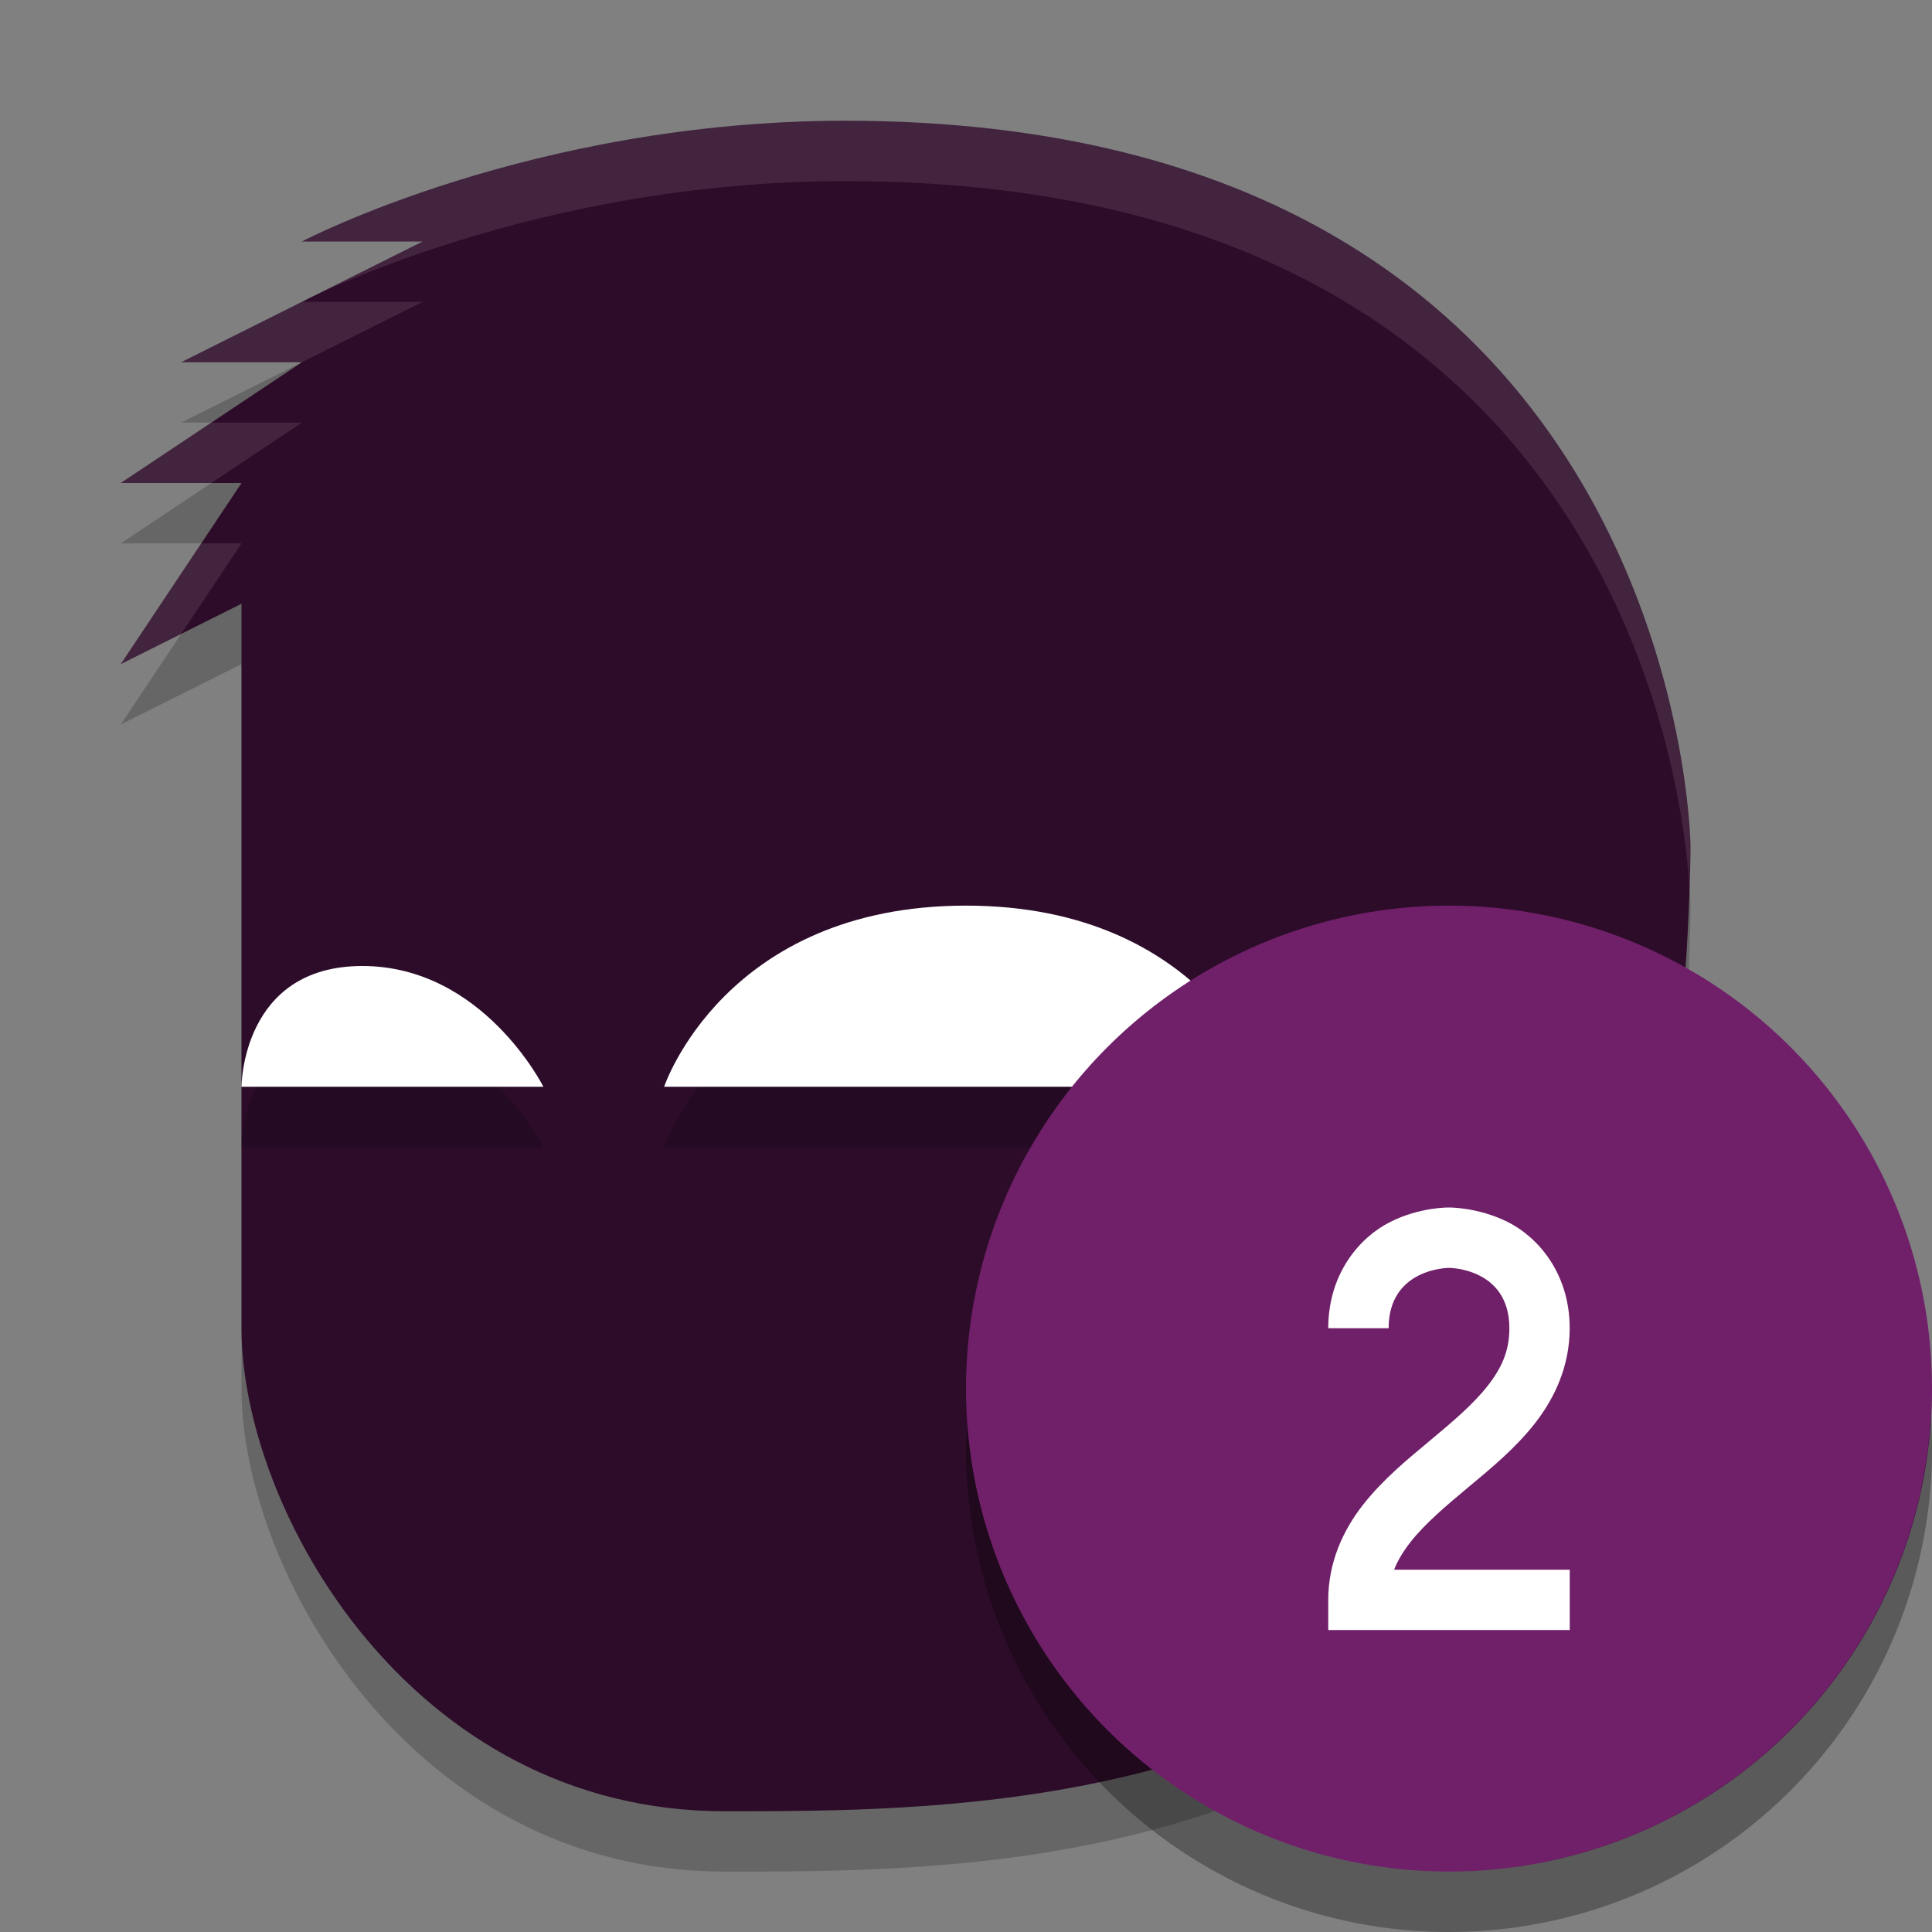 <svg width="32" height="32" version="1.1" xmlns="http://www.w3.org/2000/svg">
 <rect width="100%" height="100%" fill="#808080" stroke="none"/>
 <g transform="matrix(-1,0,0,1,31,1e-7)">
  <path d="m17 3c-13.867 0-14 12-14 12s0 9 3 12c4 4 9.533 4 13 4 5.2 0 8-5 8-8v-12l2 1-2-3h2l-3-2h2l-4-2h2s-3.8-2-9-2z" style="opacity:.2"/>
  <path d="M 17,2 C 3.133,2 3,14 3,14 3,14 3,23 6,26 10,30 15.533,30 19,30 24.2,30 27,25 27,22 27,18 27,10 27,10 l 2,1 -2,-3 h 2 L 26,6 h 2 L 24,4 H 26 C 26,4 22.2,2 17,2 Z" style="fill:#2d0c2a"/>
  <path d="m20 19s-1-3-5-3-5 3-5 3h5z" style="opacity:.2"/>
  <path d="m20 18s-1-3-5-3-5 3-5 3h5z" style="fill:#ffffff"/>
  <path d="m 22,19 c 0,0 1,-2 3,-2 C 27,17 27,19 27,19 h -2 z" style="opacity:.2"/>
  <path d="m 22,18 c 0,0 1,-2 3,-2 C 27,16 27,18 27,18 h -2 z" style="fill:#ffffff"/>
  <path d="m17 2c-13.867 0-14 12-14 12s0.017 0.452 0.021 0.666c0.102-1.641 1.235-11.666 13.979-11.666 5.2 0 9 2 9 2l-2-1h2s-3.8-2-9-2zm9 3h-2l2 1h2zm0 2 1.5 1h1.5l-1.5-1zm1 2 1 1.5 1 0.5-1.334-2z" style="fill:#ffffff;opacity:.1"/>
 </g>
 <circle cx="24" cy="23" r="8" style="fill:#701f69"/>
 <path d="m31.979 23.424a8 8 0 0 1-7.979 7.576 8 8 0 0 1-7.979-7.424 8 8 0 0 0-0.021 0.424 8 8 0 0 0 8 8 8 8 0 0 0 8-8 8 8 0 0 0-0.021-0.576z" style="opacity:.3"/>
 <path d="m24 20s-0.479-0.01-0.974 0.24c-0.494 0.247-1.026 0.843-1.026 1.76h1c0-1 1-1 1-1s1 0 1 1c0 0.375-0.127 0.657-0.362 0.957-0.235 0.3-0.583 0.596-0.958 0.908-0.375 0.312-0.777 0.642-1.105 1.06-0.327 0.418-0.575 0.949-0.575 1.574v0.5h4v-1h-2.909c0.061-0.157 0.152-0.305 0.271-0.457 0.235-0.3 0.582-0.596 0.957-0.908 0.375-0.312 0.777-0.642 1.105-1.06 0.327-0.418 0.575-0.949 0.575-1.574 0-0.917-0.532-1.513-1.026-1.76-0.494-0.247-0.974-0.24-0.974-0.24z" style="fill-rule:evenodd;fill:#ffffff"/>
</svg>

